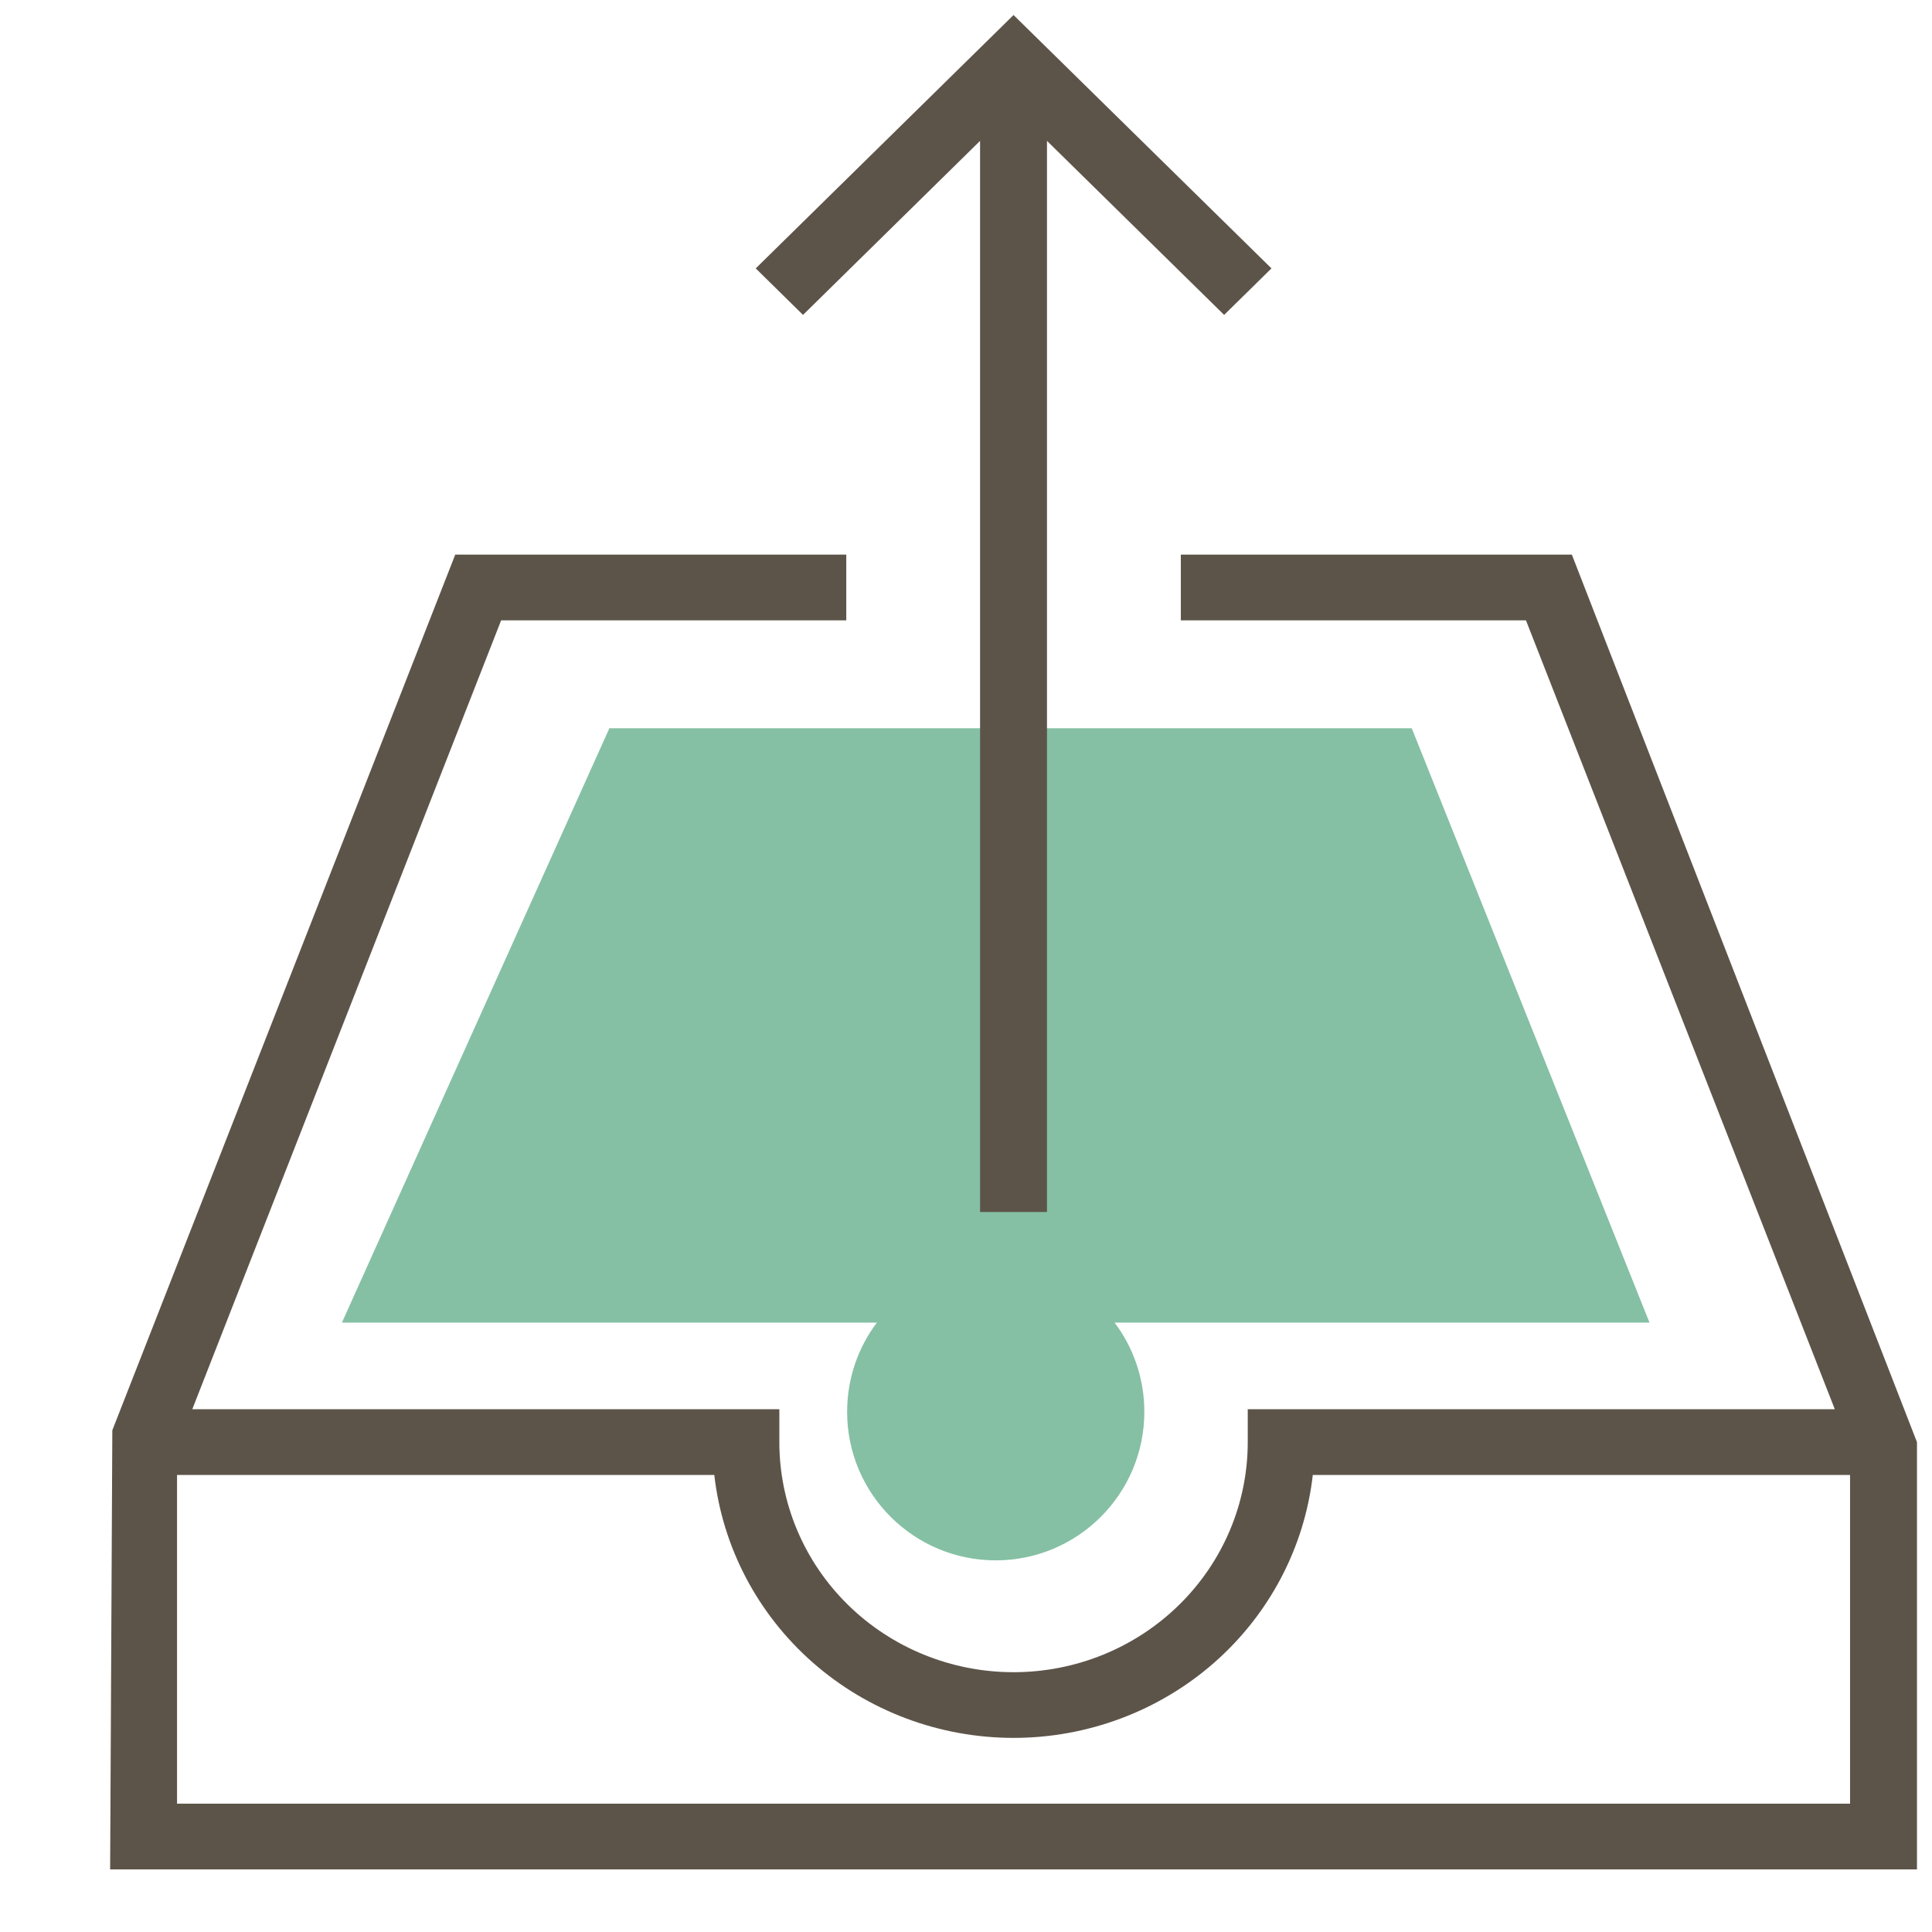<svg width="36" height="36" viewBox="0 0 36 36" fill="none" xmlns="http://www.w3.org/2000/svg">
<g clip-path="url(#clip0_20_16219)">
<path fill-rule="evenodd" clip-rule="evenodd" d="M11.355 13.57L6.371 24.645H16.339C15.991 25.108 15.785 25.683 15.785 26.307C15.785 27.836 17.025 29.075 18.554 29.075C20.083 29.075 21.323 27.836 21.323 26.307C21.323 25.683 21.117 25.108 20.769 24.645H30.736L26.306 13.57H11.355Z" fill="#85C0A4"/>
<path d="M22.003 10.334V11.559H28.434L34.189 26.259H23.25V26.872C23.25 28.009 22.791 29.099 21.972 29.903C21.154 30.707 20.044 31.159 18.886 31.159C17.729 31.159 16.618 30.707 15.8 29.903C14.981 29.099 14.522 28.009 14.522 26.872V26.259H3.583L9.338 11.559H15.769V10.334H8.483L2.093 26.651L2.052 34.834H35.72V26.872L29.289 10.334H22.003ZM3.299 33.609V27.484H13.31C13.463 28.831 14.117 30.076 15.146 30.98C16.174 31.883 17.506 32.383 18.886 32.383C20.266 32.383 21.598 31.883 22.626 30.98C23.655 30.076 24.309 28.831 24.462 27.484H34.473V33.609H3.299ZM18.262 2.625L14.963 5.868L14.082 5.001L18.886 0.28L23.692 5.001L22.81 5.868L19.509 2.625V22.584H18.262V2.625Z" fill="#5D5449"/>
</g>
<defs>
<clipPath id="clip0_20_16219">
<rect width="35.44" height="35.44" fill="white" transform="translate(0.28 0.28)"/>
</clipPath>
</defs>
</svg>

